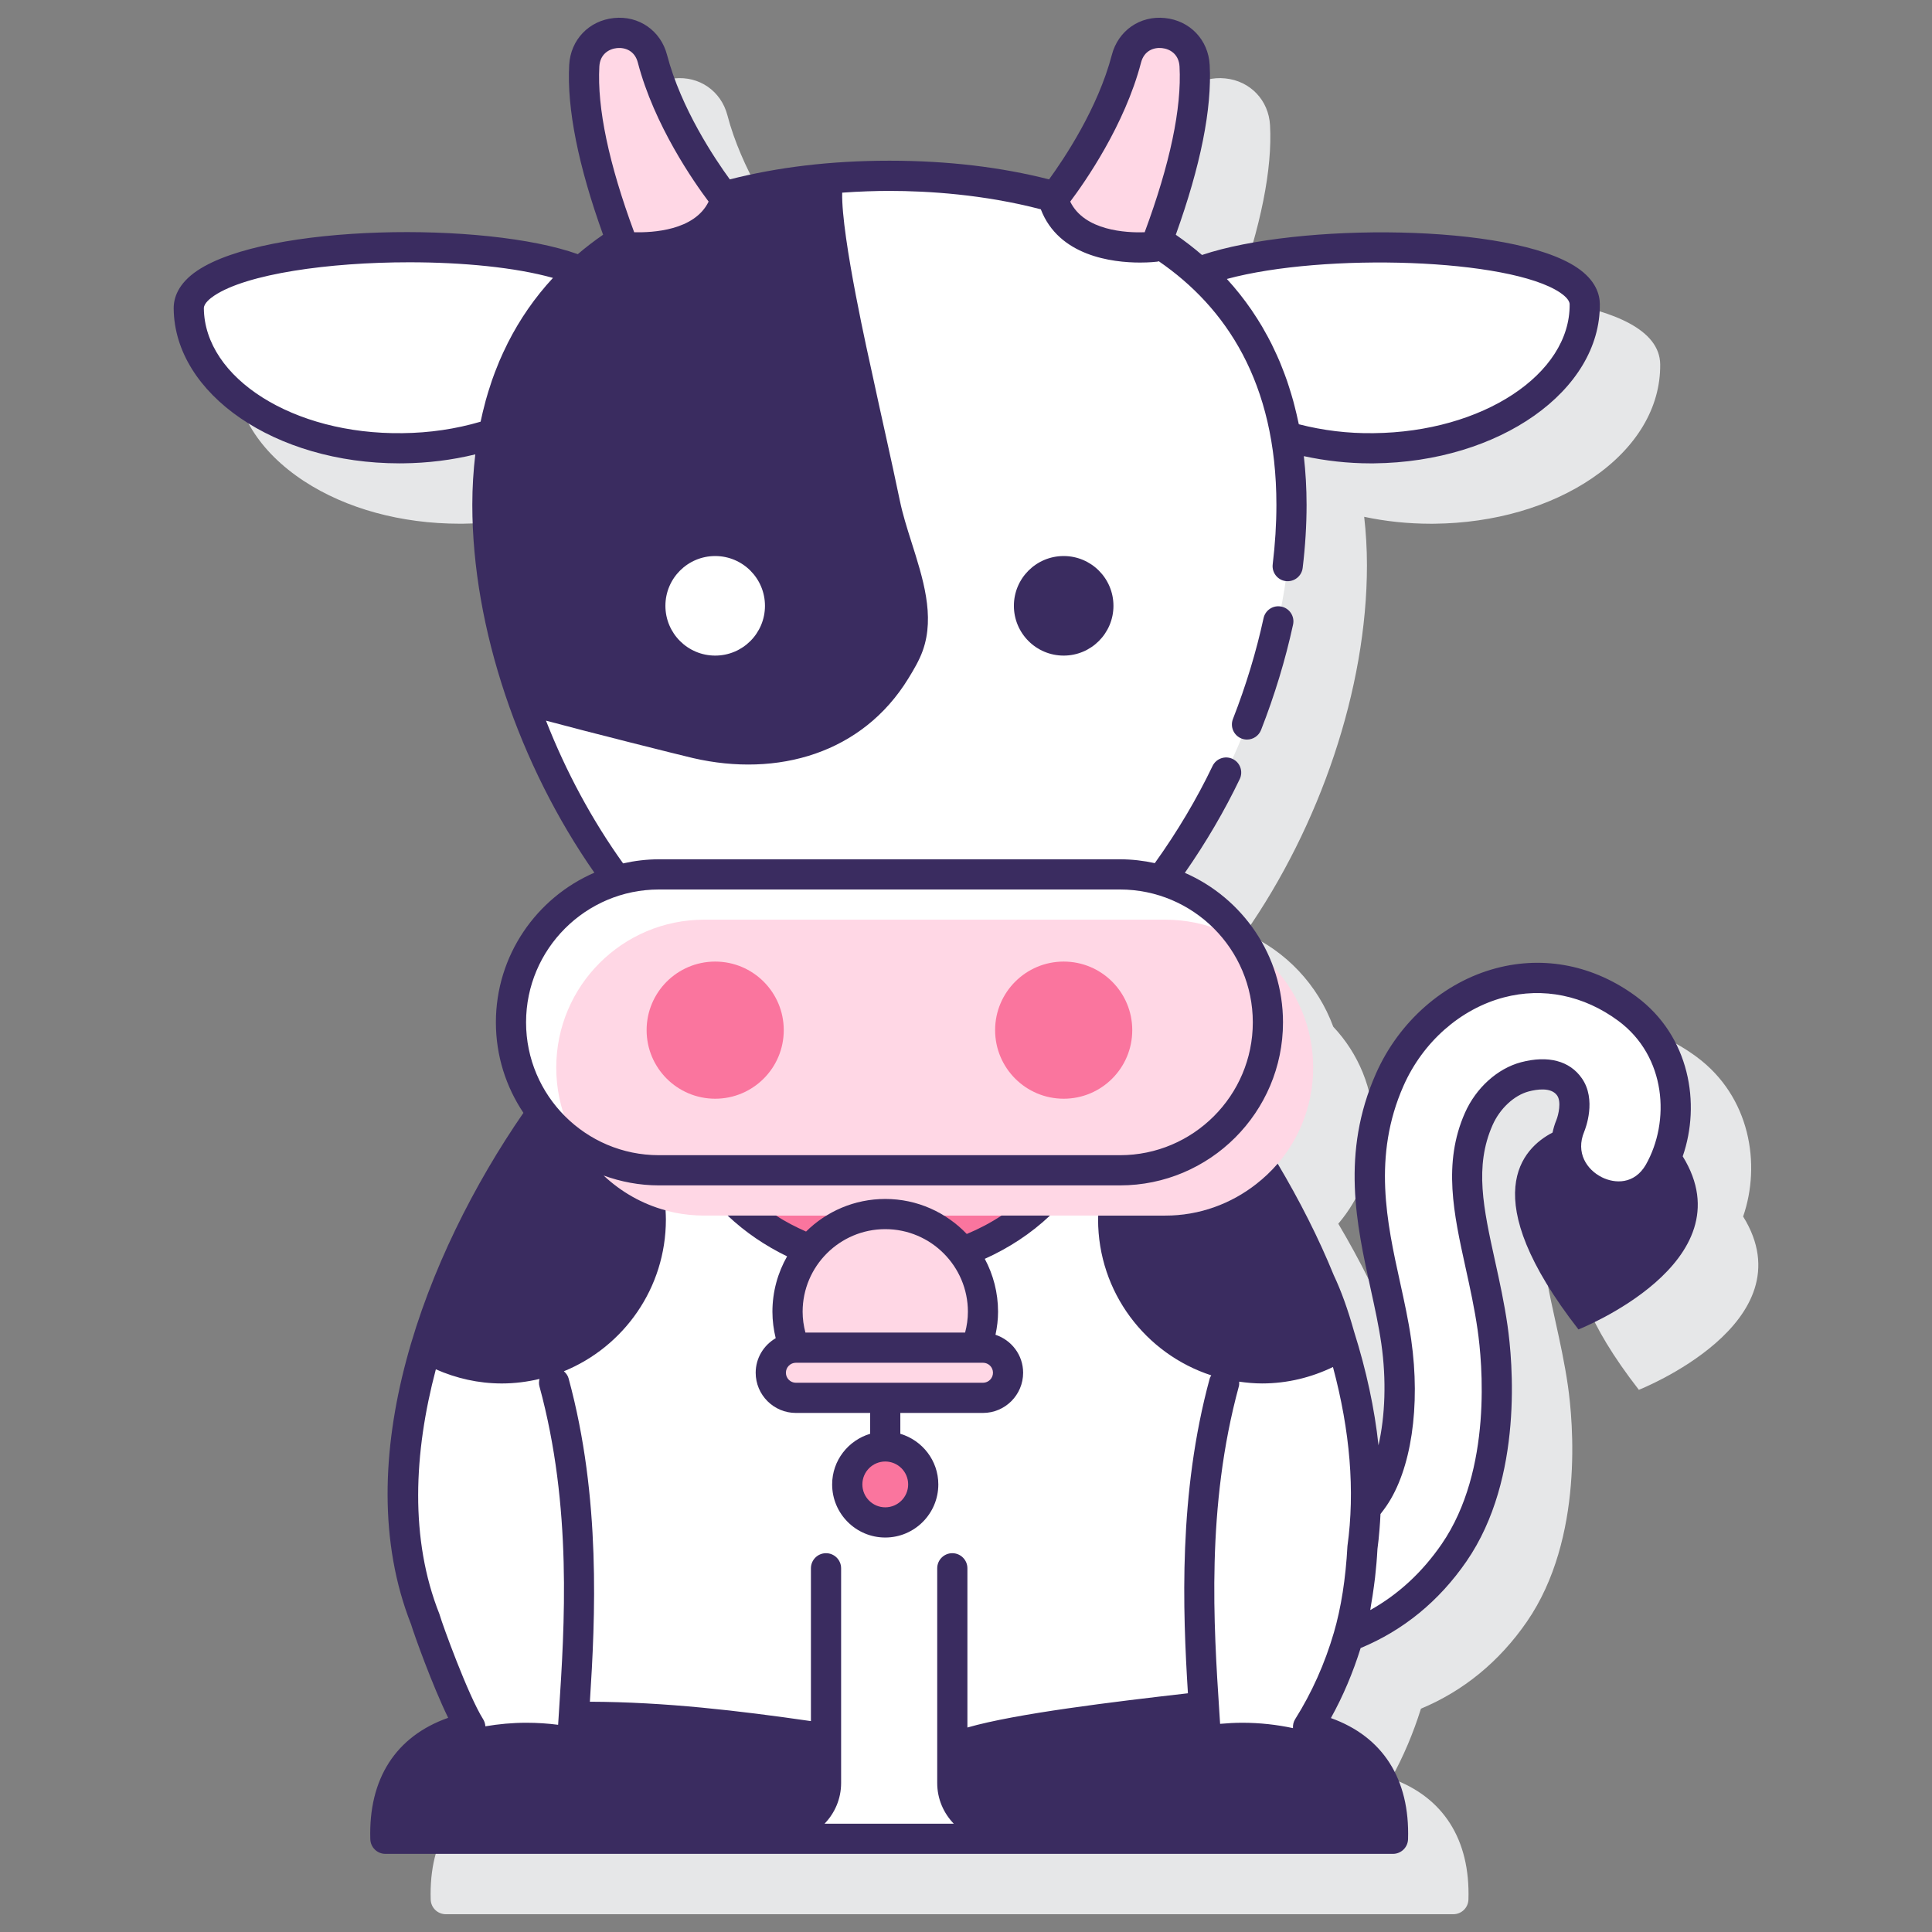 <svg id="Layer_1" enable-background="new 0 0 128 128" height="512" viewBox="0 0 128 128" width="512" xmlns="http://www.w3.org/2000/svg"><rect x="0" y="0" width="128" height="128" fill="#808080" stroke="none"/><path d="m115.487 80.597c1.196-3.463.469-7.949-3.08-10.575-2.784-2.057-6.082-2.723-9.286-1.876-3.454.915-6.429 3.521-7.958 6.972-2.336 5.272-1.287 10.039-.361 14.245.28 1.273.544 2.476.715 3.668.345 2.41.26 4.837-.184 6.787-.256-2.44-.797-4.983-1.627-7.612-.407-1.45-.856-2.696-1.334-3.703-.002-.004-.004-.008-.006-.012-1.024-2.52-2.281-5.022-3.7-7.416 1.454-1.71 2.336-3.922 2.336-6.342 0-2.599-1.019-4.956-2.67-6.71-1.021-2.778-3.142-5.026-5.843-6.199 4.953-7.096 8.075-16.183 8.075-24.375 0-1.107-.066-2.174-.183-3.209 1.398.298 2.883.459 4.422.459.074 0 .149 0 .223-.001 3.954-.04 7.675-1.115 10.476-3.029 2.924-1.998 4.519-4.671 4.49-7.528-.046-4.66-12.598-4.775-15.116-4.746-3.765.038-7.282.429-9.905 1.102-.477.122-.912.256-1.322.395-.551-.475-1.134-.924-1.748-1.347 1.639-4.559 2.401-8.345 2.242-11.248-.091-1.66-1.311-2.936-2.968-3.103-1.65-.17-3.096.838-3.514 2.441-.917 3.515-3.131 6.834-4.143 8.228-3.141-.801-6.679-1.216-10.591-1.216-3.913 0-7.451.415-10.592 1.216-1.012-1.392-3.224-4.704-4.143-8.228-.419-1.604-1.864-2.61-3.513-2.441-1.656.166-2.877 1.442-2.968 3.103-.159 2.903.603 6.69 2.242 11.248-.591.407-1.154.838-1.687 1.293-.546-.197-1.139-.381-1.816-.541-2.635-.621-6.159-.941-9.924-.904-3.764.038-7.28.43-9.901 1.103-3.413.877-5.136 2.204-5.118 3.945.028 2.857 1.676 5.498 4.64 7.437 2.785 1.822 6.438 2.819 10.308 2.819.076 0 .151 0 .227-.001 1.685-.017 3.299-.233 4.81-.603-.128 1.079-.199 2.194-.199 3.353 0 8.192 3.122 17.279 8.075 24.375-3.828 1.663-6.513 5.477-6.513 9.91 0 2.228.679 4.301 1.84 6.023-6.575 9.593-11.667 23.197-7.458 33.867.204.68 1.401 4.027 2.456 6.188-3.463 1.219-5.284 4.032-5.158 8.044.017.54.459.969 1 .969h66.753c.54 0 .982-.429 1-.969.125-3.994-1.679-6.8-5.112-8.027.805-1.453 1.459-3.004 1.966-4.623 2.791-1.159 5.185-3.102 7.021-5.767 3.805-5.525 3.042-13.341 2.718-15.604-.217-1.517-.542-2.989-.829-4.29-.77-3.5-1.377-6.265-.164-9.003.487-1.098 1.428-1.973 2.397-2.229.535-.14 1.489-.292 1.882.272.287.412.087 1.278-.051 1.623-.117.281-.196.558-.255.831-1.986 1.029-5.154 4.202 1.718 13.043-.003.001 11.281-4.439 6.908-11.482z" fill="#e6e7e8"/><path d="m107.813 66.827c-2.536-1.874-5.532-2.482-8.436-1.714-3.163.837-5.892 3.233-7.3 6.411-2.203 4.972-1.191 9.568-.299 13.623.284 1.293.553 2.514.729 3.743.589 4.111.008 8.164-1.48 10.325-.178.258-.364.495-.553.721-.029.858-.087 1.71-.203 2.546-.115 2.117-.41 4.153-.936 5.957-.001.003-.002.005-.003.008 2.8-1.063 5.192-2.946 7.003-5.577 3.599-5.226 2.863-12.722 2.552-14.896-.21-1.466-.517-2.863-.815-4.214-.777-3.535-1.448-6.587-.102-9.627.614-1.385 1.785-2.455 3.056-2.791 1.004-.265 2.277-.311 2.958.667.7 1.004.052 2.58.052 2.58-1.565 3.744 3.817 6.588 5.866 3.086.018-.03.035-.061.053-.091 1.804-3.178 1.492-8.069-2.142-10.757z" fill="#fff"/><path d="m25.532 121.824h66.753c.158-5.045-2.967-6.804-5.63-7.392 1.11-1.765 2.034-3.776 2.68-5.992.526-1.804.821-3.84.936-5.957.621-4.461-.038-9.284-1.527-14.006-.383-1.366-.814-2.575-1.274-3.544l-.002.002c-1.553-3.835-3.601-7.506-5.876-10.777-1.797 2.066-4.439 3.378-7.392 3.378h-30.545c-3.157 0-5.958-1.499-7.751-3.818-6.907 9.735-11.798 23.319-7.722 33.581.094.384 1.871 5.369 2.981 7.134-2.664.587-5.789 2.346-5.631 7.391z" fill="#fff"/><path d="m49.716 80.535c2.502 2.039 5.691 3.267 9.171 3.267s6.669-1.228 9.171-3.267z" fill="#fa759e"/><g fill="#fff"><path d="m38.494 17.995c-6.576-2.803-26.031-1.885-25.988 2.437.052 5.195 6.394 9.344 14.165 9.266 2.167-.022 4.208-.379 6.035-.983.826-4.542 2.865-8.078 5.788-10.72z"/><path d="m79.41 18.038c2.938 2.674 4.975 6.258 5.774 10.867 1.782.524 3.753.814 5.833.793 7.771-.078 14.028-4.353 13.976-9.548-.042-4.225-18.655-4.827-25.583-2.112z"/><path d="m43.655 57.931h30.545c.957 0 1.879.143 2.753.399 5.293-7.147 8.612-16.651 8.612-24.881 0-15.607-11.926-21.801-26.637-21.801s-26.637 6.194-26.637 21.801c0 8.23 3.319 17.734 8.612 24.881.873-.255 1.795-.399 2.752-.399z"/><path d="m47.383 36.838c-1.822 0-3.298 1.477-3.298 3.298 0 1.822 1.477 3.298 3.298 3.298s3.298-1.477 3.298-3.298c.001-1.821-1.476-3.298-3.298-3.298z"/><path d="m74.2 57.931h-30.545c-5.413 0-9.802 4.388-9.802 9.802s4.388 9.802 9.802 9.802h30.545c5.413 0 9.802-4.388 9.802-9.802s-4.388-9.802-9.802-9.802z"/></g><path d="m77.2 60.931h-30.545c-5.413 0-9.802 4.388-9.802 9.802s4.388 9.802 9.802 9.802h30.545c5.413 0 9.802-4.388 9.802-9.802s-4.388-9.802-9.802-9.802z" fill="#ffd7e5"/><path d="m48.082 13.188s-3.585-4.422-4.858-9.3c-.661-2.533-4.372-2.15-4.515.464-.144 2.622.479 6.437 2.598 11.99 0 0 5.638.698 6.775-3.154z" fill="#ffd7e5"/><path d="m69.773 13.188s3.585-4.422 4.858-9.3c.661-2.533 4.372-2.15 4.515.464.144 2.622-.479 6.437-2.598 11.99 0 0-5.638.698-6.775-3.154z" fill="#ffd7e5"/><circle cx="47.383" cy="68.25" fill="#fa759e" r="4.543"/><circle cx="70.472" cy="68.25" fill="#fa759e" r="4.543"/><path d="m52.73 89.286h11.945c.291-.736.451-1.538.451-2.377 0-3.576-2.899-6.475-6.475-6.475s-6.475 2.899-6.475 6.475c0 .843.161 1.649.455 2.387.033-.002.065-.01.099-.01z" fill="#ffd7e5"/><path d="m65.125 89.286h-12.395c-.918 0-1.662.744-1.662 1.662s.744 1.662 1.662 1.662h12.395c.918 0 1.662-.744 1.662-1.662s-.744-1.662-1.662-1.662z" fill="#ffd7e5"/><circle cx="58.651" cy="98.346" fill="#fa759e" r="2.517"/><path d="m111.484 76.61c1.202-3.465.477-7.959-3.076-10.587-2.784-2.058-6.083-2.725-9.286-1.876-3.453.914-6.428 3.521-7.958 6.972-2.336 5.273-1.287 10.039-.36 14.249.279 1.272.543 2.474.714 3.665.343 2.393.25 4.785-.189 6.723-.259-2.42-.8-4.943-1.622-7.549-.406-1.449-.855-2.695-1.333-3.703-.002-.004-.004-.008-.006-.012-1.005-2.473-2.278-4.974-3.718-7.397-.426.498-.905.947-1.421 1.351-1.664 1.303-3.75 2.09-6.027 2.09h-4.442c-.002.086-.009.171-.009.257 0 4.825 3.147 8.91 7.499 10.328-.035.065-.079.124-.1.198-2.087 7.653-1.79 15.358-1.447 20.865-4.909.563-11.388 1.34-14.61 2.268v-10.549c0-.552-.448-1-1-1s-1 .448-1 1v14.229c0 1.047.421 1.994 1.097 2.692h-8.561c.676-.698 1.097-1.646 1.097-2.692v-14.229c0-.552-.448-1-1-1s-1 .448-1 1v10.125c-4.777-.689-9.634-1.267-14.645-1.284.356-5.537.747-13.509-1.411-21.425-.053-.194-.172-.345-.312-.469 3.964-1.62 6.759-5.51 6.759-10.057 0-.204-.011-.405-.022-.607-1.563-.423-2.959-1.23-4.103-2.304 1.146.415 2.376.653 3.664.653h30.544c5.956 0 10.802-4.846 10.802-10.802 0-4.429-2.681-8.239-6.503-9.905 1.409-2.022 2.64-4.13 3.637-6.213.239-.498.028-1.095-.47-1.333-.496-.239-1.094-.028-1.333.47-1.036 2.164-2.334 4.355-3.825 6.433-.744-.163-1.515-.254-2.307-.254h-30.546c-.816 0-1.608.099-2.373.271-2.048-2.855-3.785-6.078-5.109-9.457 2.646.715 8.97 2.303 9.751 2.482 5.592 1.287 11.211-.307 14.258-5.28.361-.589.719-1.187.952-1.838.827-2.312.005-4.823-.76-7.236-.291-.918-.574-1.821-.755-2.694-.584-2.814-1.233-5.614-1.834-8.424-.171-.798-2.057-9.05-1.988-11.991 1.152-.082 2.219-.116 3.131-.116 2.56 0 6.247.232 10.029 1.219 1.186 3.097 4.725 3.528 6.573 3.528.639 0 1.075-.051 1.141-.059.035-.004.067-.019.102-.027 4.431 3.044 7.792 8.02 7.792 16.14 0 1.268-.083 2.594-.245 3.94-.066.548.325 1.046.873 1.112.542.063 1.046-.324 1.112-.873.172-1.425.259-2.831.259-4.179 0-1.114-.064-2.188-.182-3.228 1.435.309 2.913.478 4.421.478.074 0 .149 0 .223-.001 8.31-.083 15.024-4.819 14.967-10.558-.006-.639-.273-1.576-1.51-2.41-4.367-2.947-18.527-2.969-24.848-.837-.548-.472-1.126-.919-1.736-1.34 1.641-4.562 2.404-8.351 2.245-11.256-.091-1.661-1.312-2.937-2.968-3.103-1.65-.171-3.095.838-3.513 2.441-.922 3.535-3.156 6.87-4.16 8.25-3.142-.802-6.661-1.238-10.575-1.238-3.915 0-7.434.436-10.576 1.238-1.004-1.378-3.235-4.706-4.159-8.25-.418-1.603-1.866-2.612-3.514-2.441-1.657.167-2.877 1.442-2.968 3.103-.159 2.905.603 6.694 2.245 11.255-.588.405-1.145.835-1.675 1.287-6.103-2.181-20.58-2.001-25.198 1.083-1.314.878-1.583 1.855-1.576 2.52.057 5.687 6.744 10.256 14.952 10.256.074 0 .149 0 .223-.001 1.647-.016 3.258-.216 4.808-.594-.127 1.076-.198 2.189-.198 3.345 0 8.194 3.13 17.274 8.086 24.37-3.833 1.661-6.524 5.478-6.524 9.914 0 2.218.673 4.28 1.824 5.997-6.483 9.389-11.728 23.029-7.442 33.893.204.678 1.403 4.028 2.456 6.188-3.463 1.219-5.284 4.033-5.158 8.044.017.54.459.969 1 .969h66.753c.54 0 .982-.429 1-.969.125-3.993-1.679-6.8-5.112-8.028.809-1.457 1.464-3.014 1.971-4.638 2.83-1.176 5.192-3.103 7.016-5.751 3.805-5.525 3.042-13.341 2.717-15.604-.215-1.503-.526-2.919-.828-4.287-.77-3.501-1.378-6.266-.164-9.007.486-1.097 1.427-1.972 2.396-2.229.534-.141 1.49-.293 1.883.272.287.412.087 1.278-.051 1.623-.117.281-.196.558-.255.831-1.986 1.029-5.154 4.202 1.717 13.043-.001.001 11.254-4.434 6.907-11.469zm-8.119-57.222c.233.158.625.467.628.772.046 4.636-5.779 8.466-12.987 8.538-1.693.027-3.365-.181-4.955-.59-.009-.047-.022-.091-.032-.137-.07-.338-.149-.67-.233-.999-.034-.132-.066-.265-.102-.396-.086-.312-.179-.618-.277-.922-.044-.137-.087-.275-.133-.41-.102-.296-.213-.586-.327-.874-.052-.132-.103-.265-.157-.395-.123-.293-.256-.579-.392-.863-.054-.114-.107-.229-.163-.342-.154-.307-.319-.606-.488-.902-.046-.08-.089-.161-.135-.24-.202-.342-.415-.675-.637-1.002-.018-.026-.034-.053-.052-.08-.498-.725-1.044-1.414-1.64-2.064 6.467-1.749 18.725-1.359 22.082.906zm-27.767-15.247c.205-.786.84-1.01 1.378-.956.537.054 1.126.403 1.171 1.222.15 2.745-.626 6.438-2.309 10.981-1.228.041-3.996-.098-4.933-2.031.967-1.285 3.608-5.056 4.693-9.216zm-28.215 39.294c-1.822 0-3.298-1.477-3.298-3.298 0-1.822 1.477-3.298 3.298-3.298s3.298 1.477 3.298 3.298c.001 1.821-1.476 3.298-3.298 3.298zm-7.675-39.028c.045-.819.634-1.168 1.171-1.222.533-.05 1.173.17 1.378.956 1.085 4.16 3.725 7.931 4.691 9.216-.935 1.921-3.706 2.06-4.932 2.03-1.682-4.544-2.458-8.235-2.308-10.98zm-7.869 23.532c-1.65.486-3.389.741-5.178.759-7.225.1-13.109-3.64-13.155-8.275-.003-.326.429-.664.688-.836 2.16-1.442 7.583-2.21 12.925-2.21 3.531 0 7.025.336 9.516 1.035-1.195 1.29-2.195 2.733-2.997 4.32-.016.033-.031.066-.047.099-.179.36-.35.726-.509 1.1-.026.061-.048.124-.074.185-.146.353-.285.711-.412 1.077-.024.069-.045.14-.068.21-.123.366-.239.736-.344 1.115-.018.063-.032.128-.049.192-.105.391-.201.787-.286 1.191-.003.012-.007.025-.01.038zm11.816 30.992h30.545c4.854 0 8.802 3.949 8.802 8.802s-3.948 8.802-8.802 8.802h-30.545c-4.854 0-8.802-3.948-8.802-8.802s3.948-8.802 8.802-8.802zm-14.503 48.127c-.011-.044-.024-.087-.042-.13-1.966-4.951-1.704-10.66-.234-16.207 1.34.592 2.814.937 4.373.937.859 0 1.691-.11 2.493-.299-.037.156-.049.319-.004.485 2.181 7.996 1.667 15.86 1.292 21.602-.019.291-.035.551-.053.826-.679-.087-1.379-.135-2.097-.135-.942 0-1.851.087-2.723.235-.01-.166-.059-.329-.15-.473-1.01-1.608-2.722-6.358-2.855-6.841zm56.656 6.841c-.113.18-.158.388-.145.594-1.06-.227-2.188-.356-3.363-.356-.498 0-.984.03-1.465.072-.016-.255-.031-.494-.049-.763-.375-5.742-.89-13.605 1.292-21.602.028-.102.025-.204.02-.305.497.07 1.001.118 1.517.118 1.686 0 3.273-.402 4.697-1.088 1.139 4.249 1.464 8.211.96 11.858-.117 2.164-.419 4.092-.897 5.731-.599 2.054-1.462 3.985-2.567 5.741zm14.962-43.522c-1.558.413-2.981 1.697-3.714 3.353-1.479 3.339-.741 6.694.04 10.246.293 1.333.597 2.711.801 4.141.298 2.082 1.008 9.259-2.385 14.186-1.288 1.87-2.873 3.333-4.729 4.369.02-.104.031-.218.05-.324.074-.413.138-.836.195-1.268.025-.188.052-.373.073-.565.069-.616.125-1.244.159-1.889 0-.002 0-.004 0-.005.056-.398.098-.82.133-1.262.031-.347.052-.699.068-1.052.133-.167.262-.341.388-.524 1.648-2.394 2.279-6.622 1.646-11.034-.181-1.264-.453-2.5-.742-3.816-.859-3.904-1.833-8.33.236-13.002 1.287-2.902 3.77-5.089 6.642-5.849 2.607-.688 5.3-.138 7.585 1.551 3.189 2.36 3.454 6.664 1.82 9.542-.759 1.297-2.039 1.253-2.903.824-1.004-.501-1.757-1.628-1.174-3.024.087-.213.828-2.122-.156-3.533-.806-1.162-2.238-1.538-4.033-1.065z" fill="#3a2c60"/><path d="m66.354 80.535c-.727.481-1.5.886-2.303 1.219-1.362-1.426-3.277-2.32-5.4-2.32-2.044 0-3.898.826-5.248 2.16-.686-.305-1.356-.644-1.983-1.059h-3.213c1.17 1.107 2.505 2.007 3.94 2.702-.616 1.086-.972 2.337-.972 3.672 0 .598.08 1.183.217 1.75-.789.463-1.326 1.31-1.326 2.289 0 1.468 1.194 2.663 2.662 2.663h4.921v1.381c-1.45.434-2.517 1.765-2.517 3.355 0 1.939 1.578 3.518 3.517 3.518s3.517-1.578 3.517-3.518c0-1.59-1.067-2.921-2.517-3.355v-1.381h5.474c1.468 0 2.662-1.194 2.662-2.663 0-1.176-.771-2.164-1.831-2.516.106-.496.17-1.004.17-1.523 0-1.268-.319-2.461-.879-3.508 1.58-.711 3.048-1.663 4.319-2.866zm-6.186 17.811c0 .837-.681 1.518-1.517 1.518s-1.517-.681-1.517-1.518c0-.836.681-1.517 1.517-1.517s1.517.68 1.517 1.517zm-1.517-16.912c3.019 0 5.475 2.456 5.475 5.475 0 .472-.068.932-.185 1.377h-10.58c-.117-.445-.185-.905-.185-1.377 0-3.019 2.456-5.475 5.475-5.475zm6.474 10.177h-12.395c-.365 0-.662-.297-.662-.663s.297-.662.662-.662h12.396c.365 0 .662.297.662.662s-.298.663-.663.663z" fill="#3a2c60"/><path d="m83.714 40.955c-.485 2.229-1.167 4.476-2.028 6.679-.201.515.053 1.095.567 1.295.12.047.243.069.364.069.4 0 .777-.242.932-.636.9-2.301 1.613-4.65 2.12-6.982.118-.54-.225-1.072-.765-1.189-.541-.12-1.073.224-1.19.764z" fill="#3a2c60"/><path d="m67.173 40.137c0 1.822 1.477 3.298 3.298 3.298s3.298-1.477 3.298-3.298c0-1.822-1.477-3.298-3.298-3.298s-3.298 1.476-3.298 3.298z" fill="#3a2c60"/></svg>